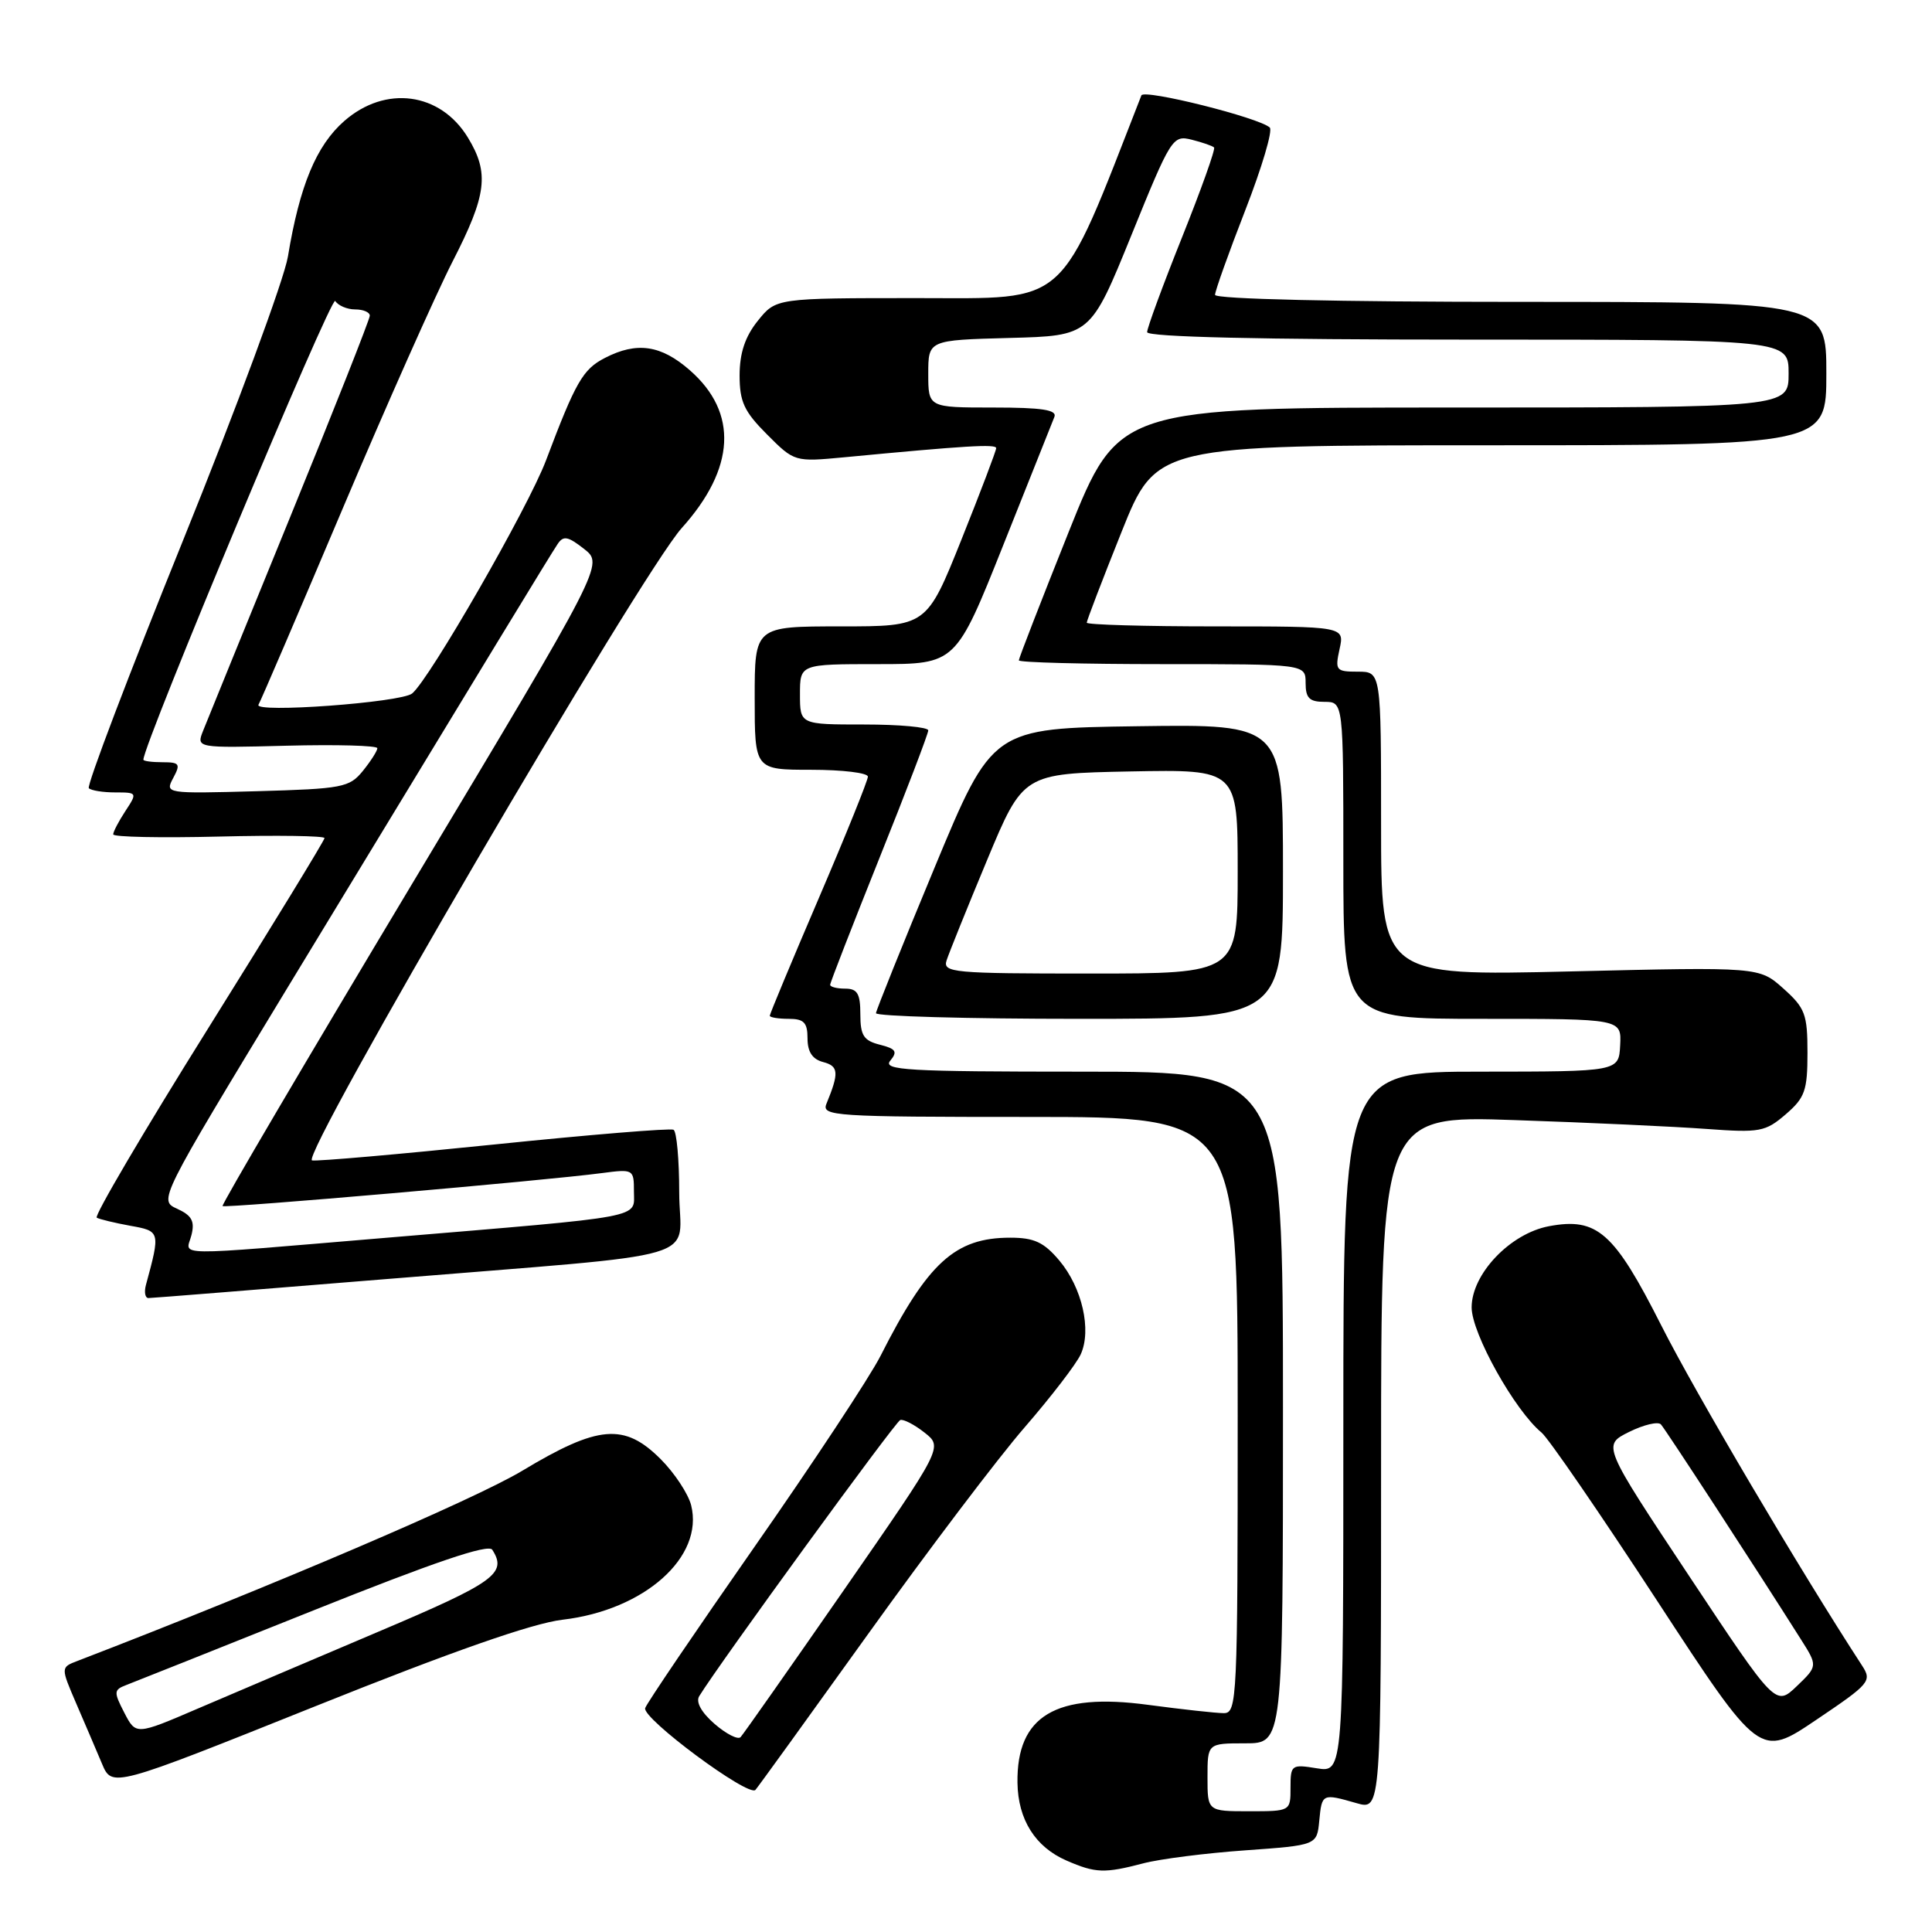 <?xml version="1.0" encoding="UTF-8" standalone="no"?>
<!DOCTYPE svg PUBLIC "-//W3C//DTD SVG 1.1//EN" "http://www.w3.org/Graphics/SVG/1.1/DTD/svg11.dtd" >
<svg xmlns="http://www.w3.org/2000/svg" xmlns:xlink="http://www.w3.org/1999/xlink" version="1.1" viewBox="0 0 256 256">
 <g >
 <path fill="currentColor"
d=" M 151.50 246.90 C 153.70 246.32 159.78 245.55 165.00 245.18 C 174.50 244.50 174.50 244.50 174.81 241.25 C 175.16 237.64 175.19 237.62 179.76 238.93 C 183.00 239.86 183.00 239.86 183.00 193.83 C 183.00 147.81 183.00 147.81 200.75 148.42 C 210.51 148.75 221.92 149.28 226.11 149.59 C 233.19 150.11 233.92 149.97 236.61 147.66 C 239.16 145.46 239.50 144.52 239.50 139.50 C 239.50 134.39 239.19 133.56 236.30 130.98 C 233.10 128.12 233.10 128.12 208.05 128.72 C 183.00 129.31 183.00 129.31 183.00 109.16 C 183.00 89.00 183.00 89.00 179.92 89.00 C 177.02 89.00 176.88 88.83 177.50 86.00 C 178.16 83.00 178.16 83.00 161.08 83.00 C 151.69 83.00 144.00 82.78 144.00 82.51 C 144.00 82.23 146.07 76.83 148.60 70.51 C 153.21 59.00 153.21 59.00 197.60 59.00 C 242.00 59.00 242.00 59.00 242.00 49.50 C 242.00 40.00 242.00 40.00 201.50 40.00 C 177.21 40.00 161.00 39.63 161.00 39.07 C 161.00 38.56 162.80 33.52 165.00 27.87 C 167.20 22.22 168.67 17.29 168.25 16.90 C 166.86 15.59 151.58 11.77 151.24 12.64 C 140.14 41.05 141.85 39.50 121.60 39.50 C 102.83 39.50 102.83 39.50 100.42 42.50 C 98.73 44.60 98.01 46.76 98.00 49.72 C 98.00 53.24 98.60 54.53 101.64 57.57 C 105.27 61.21 105.30 61.21 111.89 60.59 C 127.94 59.06 132.00 58.81 132.00 59.38 C 132.00 59.72 129.93 65.17 127.40 71.49 C 122.79 83.00 122.79 83.00 111.40 83.00 C 100.00 83.00 100.00 83.00 100.00 92.50 C 100.00 102.00 100.00 102.00 107.50 102.00 C 111.62 102.00 115.00 102.41 115.00 102.91 C 115.00 103.41 112.08 110.65 108.50 119.00 C 104.92 127.35 102.00 134.36 102.00 134.59 C 102.00 134.81 103.12 135.00 104.50 135.00 C 106.52 135.00 107.00 135.49 107.00 137.59 C 107.00 139.38 107.65 140.36 109.08 140.73 C 111.13 141.27 111.20 142.14 109.51 146.25 C 108.83 147.89 110.49 148.00 136.39 148.00 C 164.00 148.00 164.00 148.00 164.00 187.50 C 164.00 225.20 163.92 227.00 162.16 227.00 C 161.15 227.00 156.63 226.50 152.12 225.90 C 139.89 224.25 134.70 227.35 134.82 236.22 C 134.89 241.11 137.18 244.74 141.33 246.54 C 145.17 248.21 146.35 248.25 151.50 246.90 Z  M 115.04 216.50 C 122.93 205.50 132.25 193.18 135.77 189.13 C 139.28 185.08 142.62 180.73 143.20 179.46 C 144.67 176.24 143.39 170.62 140.37 167.03 C 138.32 164.60 137.04 164.00 133.86 164.00 C 126.55 164.00 122.94 167.29 116.67 179.67 C 115.26 182.45 107.75 193.83 99.99 204.94 C 92.23 216.06 85.70 225.68 85.49 226.33 C 85.04 227.68 99.19 238.17 100.10 237.17 C 100.43 236.80 107.15 227.50 115.04 216.50 Z  M 74.55 214.62 C 85.40 213.35 93.30 206.31 91.58 199.45 C 91.19 197.93 89.38 195.18 87.54 193.34 C 82.73 188.53 79.28 188.82 69.19 194.89 C 62.83 198.71 36.08 210.15 10.27 220.08 C 8.04 220.93 8.04 220.93 10.10 225.72 C 11.24 228.35 12.77 231.94 13.51 233.69 C 14.85 236.88 14.85 236.88 41.75 226.10 C 59.95 218.80 70.55 215.09 74.55 214.62 Z  M 246.72 220.68 C 238.61 208.23 224.63 184.55 220.13 175.63 C 213.87 163.26 211.64 161.28 205.24 162.48 C 200.10 163.45 195.00 168.81 195.00 173.24 C 195.00 176.68 200.72 186.91 204.26 189.82 C 205.15 190.54 212.02 200.54 219.53 212.04 C 233.18 232.94 233.18 232.94 240.66 227.89 C 247.80 223.08 248.07 222.75 246.72 220.68 Z  M 50.99 169.50 C 94.87 165.90 90.00 167.33 90.00 158.00 C 90.00 153.66 89.66 149.93 89.25 149.70 C 88.84 149.47 78.15 150.35 65.50 151.65 C 52.85 152.95 41.98 153.90 41.35 153.76 C 39.67 153.38 84.93 75.98 90.34 69.96 C 97.44 62.07 97.83 54.69 91.43 49.08 C 87.60 45.71 84.38 45.24 80.15 47.43 C 77.23 48.93 76.28 50.59 72.35 61.00 C 70.01 67.22 56.91 90.01 54.61 91.89 C 53.13 93.09 33.57 94.52 34.25 93.38 C 34.54 92.90 39.54 81.25 45.36 67.50 C 51.18 53.75 57.76 38.97 59.97 34.65 C 64.51 25.80 64.86 22.93 62.00 18.23 C 58.34 12.22 51.06 11.25 45.60 16.05 C 41.91 19.29 39.70 24.60 38.15 34.00 C 37.65 37.02 31.38 53.98 24.22 71.69 C 17.06 89.39 11.46 104.13 11.77 104.44 C 12.08 104.75 13.66 105.00 15.28 105.00 C 18.19 105.00 18.21 105.04 16.62 107.46 C 15.73 108.82 15.00 110.21 15.00 110.56 C 15.00 110.91 21.30 111.04 29.00 110.85 C 36.70 110.66 43.00 110.75 43.00 111.05 C 43.00 111.35 36.05 122.71 27.57 136.28 C 19.08 149.86 12.44 161.14 12.82 161.35 C 13.19 161.56 15.19 162.04 17.26 162.42 C 21.24 163.13 21.26 163.18 19.34 170.25 C 19.08 171.21 19.23 172.00 19.67 172.00 C 20.11 172.00 34.20 170.87 50.99 169.50 Z  M 160.00 235.50 C 160.00 231.00 160.00 231.00 165.00 231.00 C 170.00 231.00 170.00 231.00 170.00 186.50 C 170.00 142.00 170.00 142.00 143.38 142.00 C 120.16 142.00 116.91 141.81 117.97 140.54 C 118.96 139.34 118.72 138.97 116.59 138.43 C 114.44 137.89 114.00 137.21 114.00 134.39 C 114.00 131.67 113.61 131.00 112.00 131.00 C 110.90 131.00 110.00 130.77 110.00 130.49 C 110.00 130.21 112.93 122.69 116.50 113.77 C 120.08 104.86 123.00 97.21 123.00 96.78 C 123.00 96.35 119.17 96.00 114.50 96.00 C 106.00 96.00 106.00 96.00 106.00 92.00 C 106.00 88.00 106.00 88.00 116.32 88.00 C 126.65 88.00 126.65 88.00 132.93 72.25 C 136.39 63.59 139.44 55.94 139.71 55.25 C 140.09 54.31 138.09 54.00 131.61 54.00 C 123.00 54.00 123.00 54.00 123.00 49.53 C 123.00 45.07 123.00 45.07 133.75 44.78 C 144.50 44.50 144.50 44.50 149.91 31.18 C 155.16 18.24 155.39 17.88 157.90 18.51 C 159.33 18.87 160.66 19.33 160.87 19.54 C 161.08 19.74 159.16 25.11 156.62 31.46 C 154.08 37.81 152.00 43.46 152.00 44.01 C 152.00 44.65 166.98 45.00 194.50 45.00 C 237.00 45.00 237.00 45.00 237.00 49.50 C 237.00 54.00 237.00 54.00 192.60 54.00 C 148.21 54.00 148.21 54.00 141.60 70.50 C 137.97 79.58 135.00 87.23 135.00 87.50 C 135.00 87.78 143.55 88.00 154.00 88.00 C 173.00 88.00 173.00 88.00 173.00 90.50 C 173.00 92.50 173.50 93.00 175.50 93.00 C 178.00 93.00 178.00 93.00 178.00 114.00 C 178.00 135.00 178.00 135.00 196.43 135.00 C 214.86 135.00 214.86 135.00 214.68 138.50 C 214.50 141.99 214.50 141.99 196.25 142.00 C 178.00 142.00 178.00 142.00 178.00 188.44 C 178.00 234.87 178.00 234.87 174.50 234.31 C 171.12 233.76 171.00 233.85 171.00 236.87 C 171.00 240.00 171.00 240.00 165.50 240.00 C 160.00 240.00 160.00 240.00 160.00 235.50 Z  M 170.00 115.48 C 170.00 95.96 170.00 95.96 150.75 96.23 C 131.50 96.50 131.50 96.50 123.82 115.00 C 119.59 125.17 116.11 133.84 116.07 134.25 C 116.03 134.66 128.15 135.00 143.00 135.00 C 170.00 135.00 170.00 135.00 170.00 115.48 Z  M 94.69 228.43 C 92.94 226.91 92.17 225.53 92.65 224.75 C 95.33 220.39 118.65 188.36 119.29 188.16 C 119.72 188.02 121.17 188.77 122.51 189.83 C 124.95 191.75 124.95 191.75 111.86 210.63 C 104.66 221.01 98.48 229.81 98.13 230.18 C 97.78 230.55 96.24 229.77 94.69 228.43 Z  M 16.47 226.94 C 15.05 224.19 15.07 223.91 16.72 223.28 C 17.70 222.91 28.85 218.46 41.50 213.40 C 57.52 206.99 64.72 204.54 65.23 205.35 C 67.23 208.48 65.59 209.66 50.23 216.17 C 41.58 219.84 30.79 224.44 26.25 226.38 C 18.01 229.92 18.01 229.92 16.47 226.94 Z  M 223.80 208.80 C 212.32 191.50 212.32 191.50 215.86 189.74 C 217.80 188.78 219.70 188.33 220.08 188.74 C 220.70 189.42 232.55 207.61 238.57 217.13 C 240.87 220.75 240.87 220.75 238.08 223.43 C 235.28 226.10 235.28 226.10 223.80 208.80 Z  M 25.37 163.65 C 25.83 161.82 25.42 161.06 23.48 160.17 C 21.01 159.05 21.01 159.05 38.16 130.77 C 65.33 86.01 72.88 73.60 73.88 72.10 C 74.65 70.94 75.24 71.05 77.40 72.74 C 80.00 74.78 80.00 74.78 54.59 117.14 C 40.62 140.44 29.32 159.64 29.49 159.81 C 29.79 160.12 72.24 156.44 79.75 155.44 C 83.93 154.89 84.00 154.93 84.00 157.88 C 84.00 161.47 85.97 161.10 51.44 163.99 C 21.94 166.46 24.66 166.49 25.37 163.65 Z  M 22.95 103.09 C 23.95 101.23 23.80 101.00 21.54 101.00 C 20.14 101.00 19.00 100.85 19.00 100.66 C 19.00 98.61 43.91 39.05 44.42 39.88 C 44.81 40.49 45.99 41.00 47.06 41.00 C 48.13 41.00 49.00 41.37 49.00 41.83 C 49.00 42.29 44.24 54.33 38.42 68.58 C 32.60 82.84 27.42 95.54 26.92 96.81 C 26.00 99.12 26.00 99.12 38.00 98.81 C 44.60 98.64 50.00 98.79 50.00 99.14 C 50.00 99.49 49.14 100.84 48.09 102.14 C 46.30 104.35 45.39 104.52 34.01 104.84 C 21.94 105.17 21.85 105.15 22.95 103.09 Z  M 125.43 127.25 C 125.74 126.29 128.14 120.33 130.78 114.00 C 135.57 102.50 135.57 102.50 149.78 102.22 C 164.00 101.95 164.00 101.95 164.00 115.47 C 164.00 129.00 164.00 129.00 144.43 129.00 C 126.25 129.00 124.90 128.88 125.43 127.25 Z "/>
</g>
</svg>